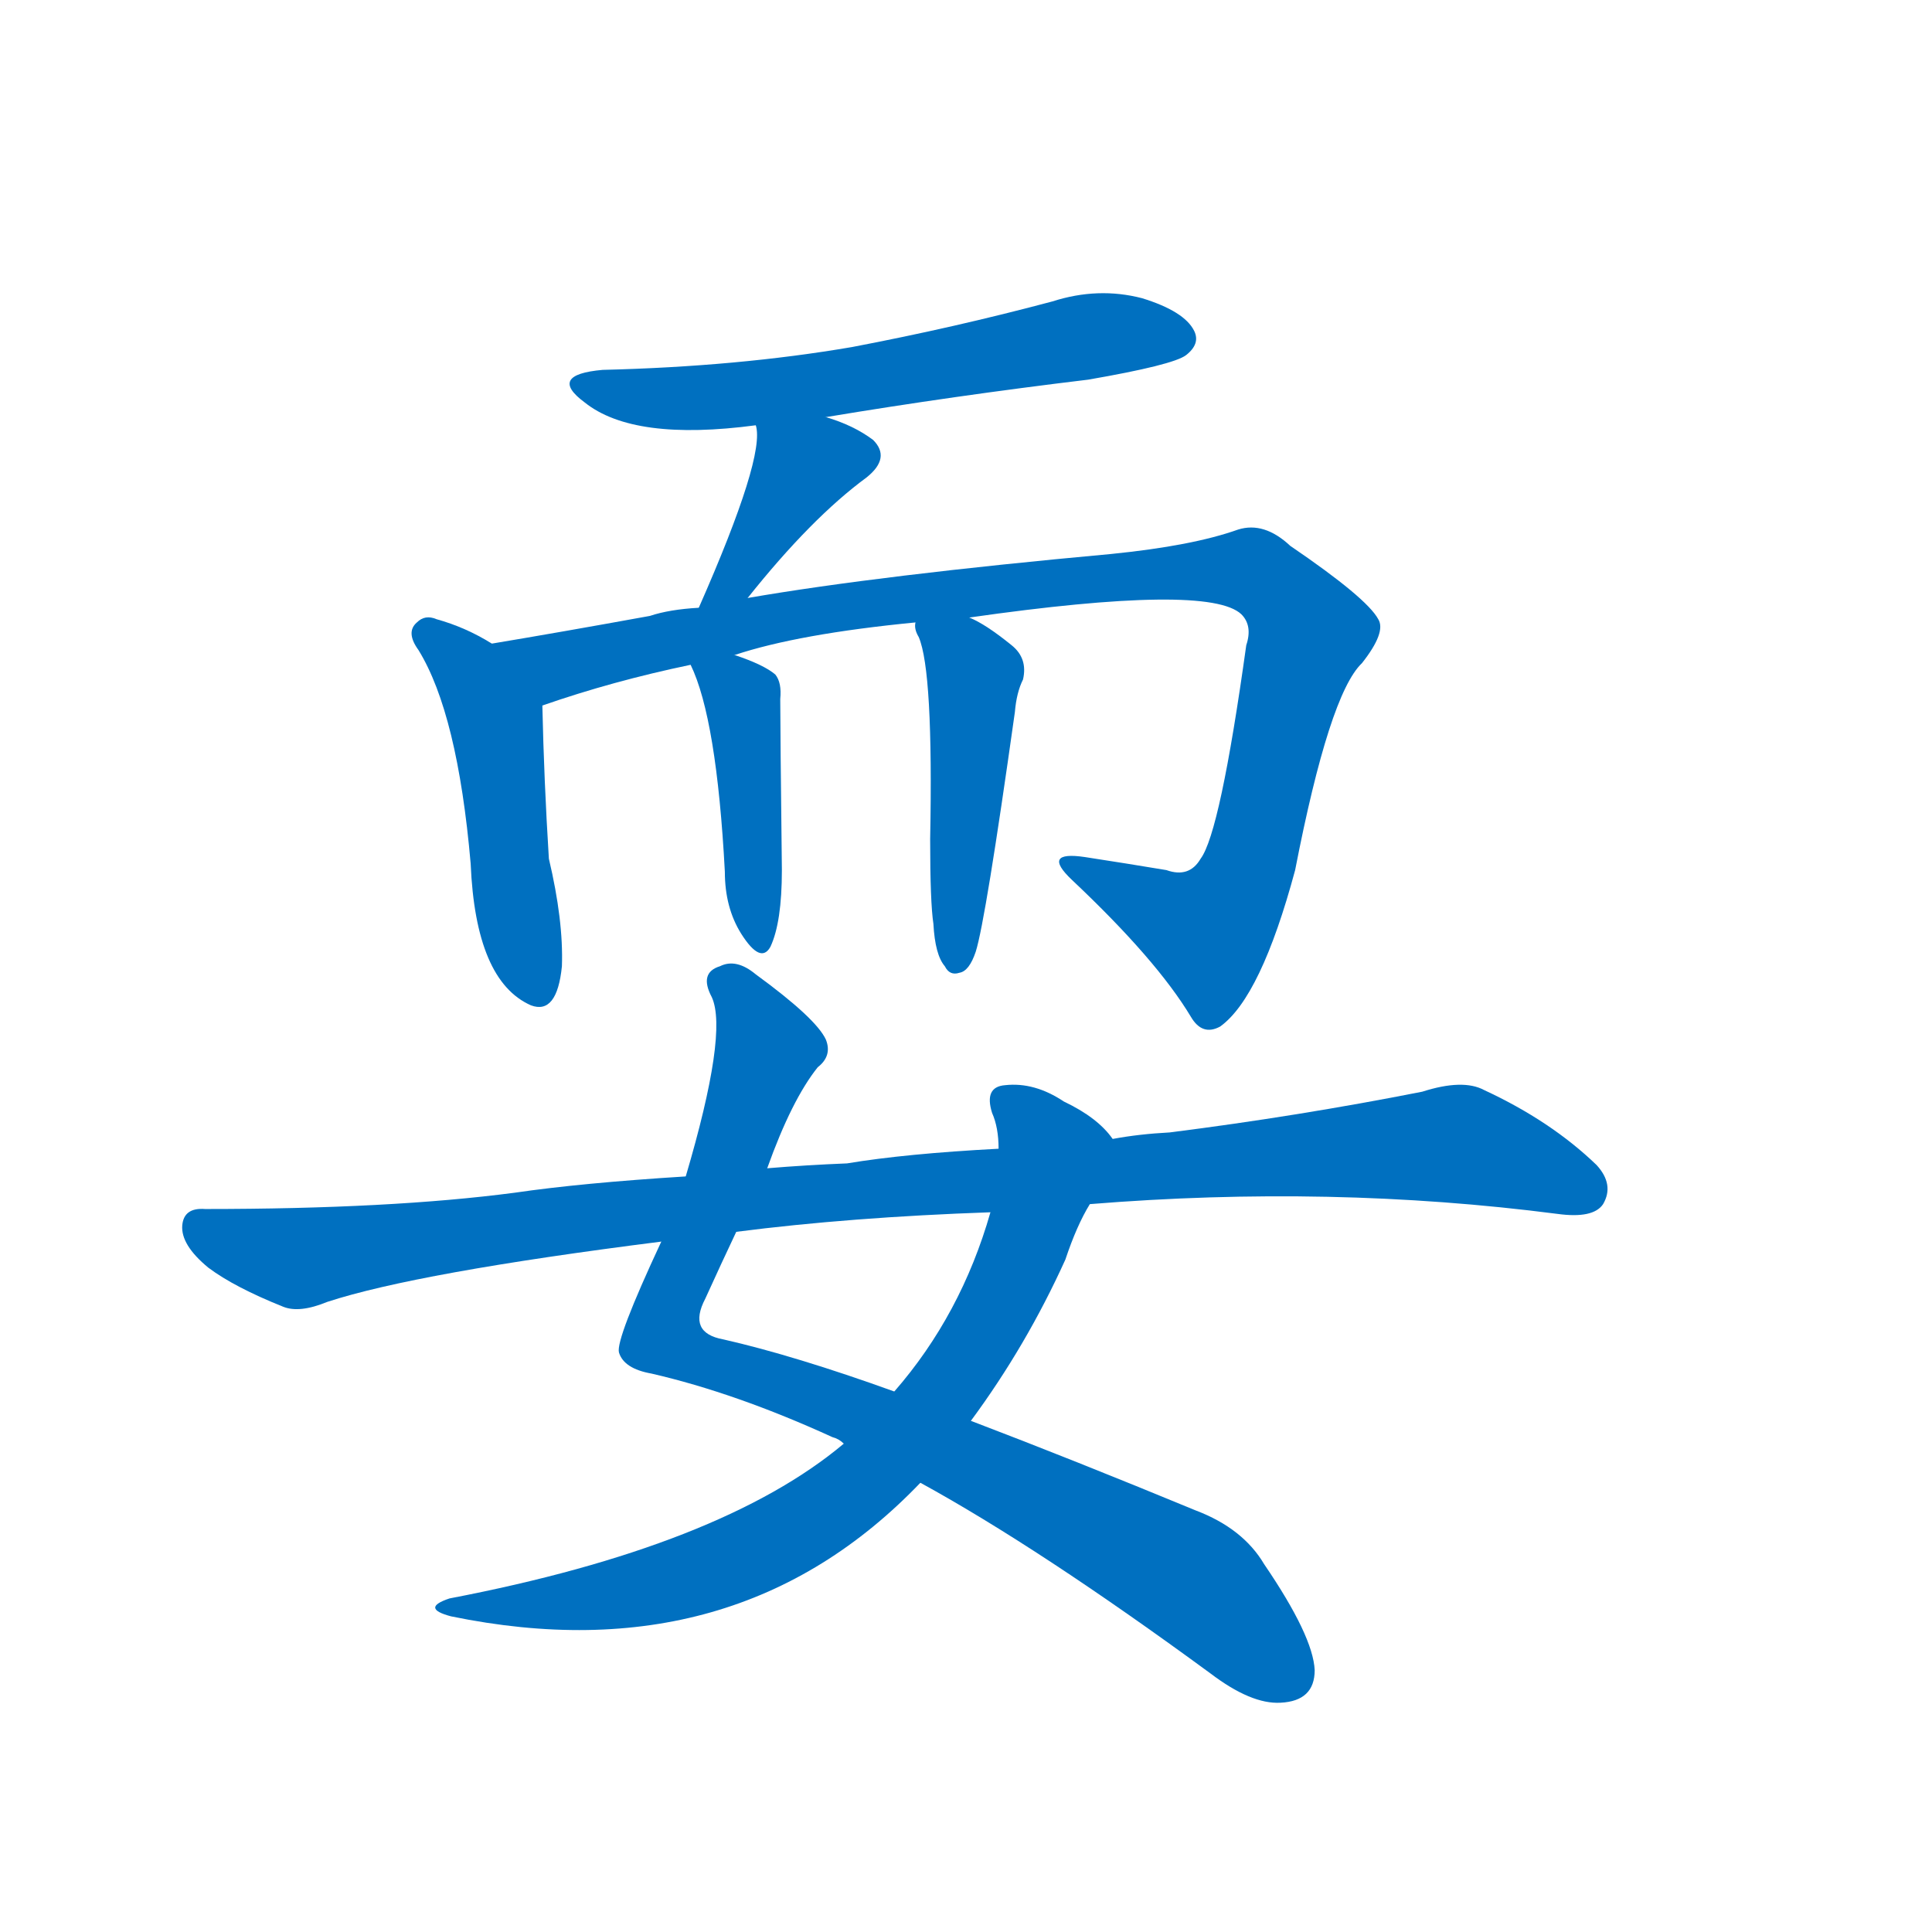 <svg width='83' height='83' >
                                <g transform="translate(3, 70) scale(0.07, -0.07)">
                                    <!-- 先将完整的字以灰色字体绘制完成，层级位于下面 -->
                                                                        <path d="M 464 744 Q 542 757 625 767 Q 677 776 685 782 Q 694 789 690 797 Q 684 809 658 817 Q 631 824 603 815 Q 543 799 480 787 Q 410 775 327 773 Q 293 770 316 753 Q 346 729 421 739 L 464 744 Z" style="fill: #0070C0;"></path>
                                                                        <path d="M 416 633 Q 455 682 489 707 Q 504 719 493 730 Q 481 739 464 744 C 435 753 418 759 421 739 Q 427 720 386 627 C 374 600 397 610 416 633 Z" style="fill: #0070C0;"></path>
                                                                        <path d="M 259 605 Q 243 615 225 620 Q 218 623 213 618 Q 206 612 214 601 Q 238 562 246 470 Q 249 398 283 383 Q 299 377 302 407 Q 303 435 294 473 Q 291 521 290 567 C 290 587 285 590 259 605 Z" style="fill: #0070C0;"></path>
                                                                        <path d="M 552 621 Q 699 642 719 623 Q 726 616 722 604 Q 706 489 694 473 Q 687 461 673 466 Q 649 470 623 474 Q 596 478 615 460 Q 667 411 688 376 Q 695 364 706 370 Q 731 388 752 466 Q 773 574 793 593 Q 808 612 803 620 Q 796 633 749 665 Q 733 680 717 675 Q 689 665 639 660 Q 497 647 416 633 L 386 627 Q 368 626 356 622 Q 301 612 259 605 C 229 600 261 558 290 567 Q 333 582 381 592 L 408 598 Q 447 611 519 618 L 552 621 Z" style="fill: #0070C0;"></path>
                                                                        <path d="M 381 592 Q 397 559 402 465 Q 402 443 412 427 Q 424 408 430 419 Q 437 434 437 466 Q 436 553 436 571 Q 437 581 433 586 Q 426 592 408 598 C 380 608 373 610 381 592 Z" style="fill: #0070C0;"></path>
                                                                        <path d="M 530 433 Q 531 414 537 407 Q 540 401 546 403 Q 552 404 556 416 Q 562 435 580 563 Q 581 575 585 583 Q 588 596 578 604 Q 562 617 552 621 C 525 634 516 639 519 618 Q 518 614 521 609 Q 530 588 528 485 Q 528 446 530 433 Z" style="fill: #0070C0;"></path>
                                                                        <path d="M 428 283 Q 443 325 459 345 Q 468 352 464 362 Q 458 375 421 402 Q 409 412 399 407 Q 386 403 394 388 Q 404 366 378 278 L 363 238 Q 335 178 337 170 Q 340 160 357 157 Q 409 145 468 118 Q 472 117 475 114 L 522 90 Q 595 50 700 -27 Q 725 -46 743 -45 Q 764 -44 764 -25 Q 763 -4 733 40 Q 720 62 691 73 Q 616 104 553 128 L 506 146 Q 445 168 401 178 Q 379 182 390 203 Q 400 225 409 244 L 428 283 Z" style="fill: #0070C0;"></path>
                                                                        <path d="M 640 301 Q 631 314 610 324 Q 592 336 574 334 Q 561 333 566 317 Q 570 308 570 295 L 565 256 Q 547 193 506 146 L 475 114 Q 400 51 233 19 Q 215 13 234 8 Q 409 -28 522 90 L 553 128 Q 587 174 611 227 Q 618 248 626 261 C 640 288 644 297 640 301 Z" style="fill: #0070C0;"></path>
                                                                        <path d="M 626 261 Q 774 273 913 255 Q 935 252 941 261 Q 948 273 937 285 Q 909 312 868 331 Q 855 338 830 330 Q 754 315 675 305 Q 656 304 640 301 L 570 295 Q 513 292 477 286 Q 452 285 428 283 L 378 278 Q 314 274 273 268 Q 197 258 83 258 Q 70 259 69 248 Q 68 236 85 222 Q 101 210 131 198 Q 141 194 158 201 Q 213 219 363 238 L 409 244 Q 479 253 565 256 L 626 261 Z" style="fill: #0070C0;"></path>
                                    
                                    
                                                                                                                                                                                                                                                                                                                                                                                                                                                                                                                                                                                                                                                                                                                                                                                        </g>
                            </svg>